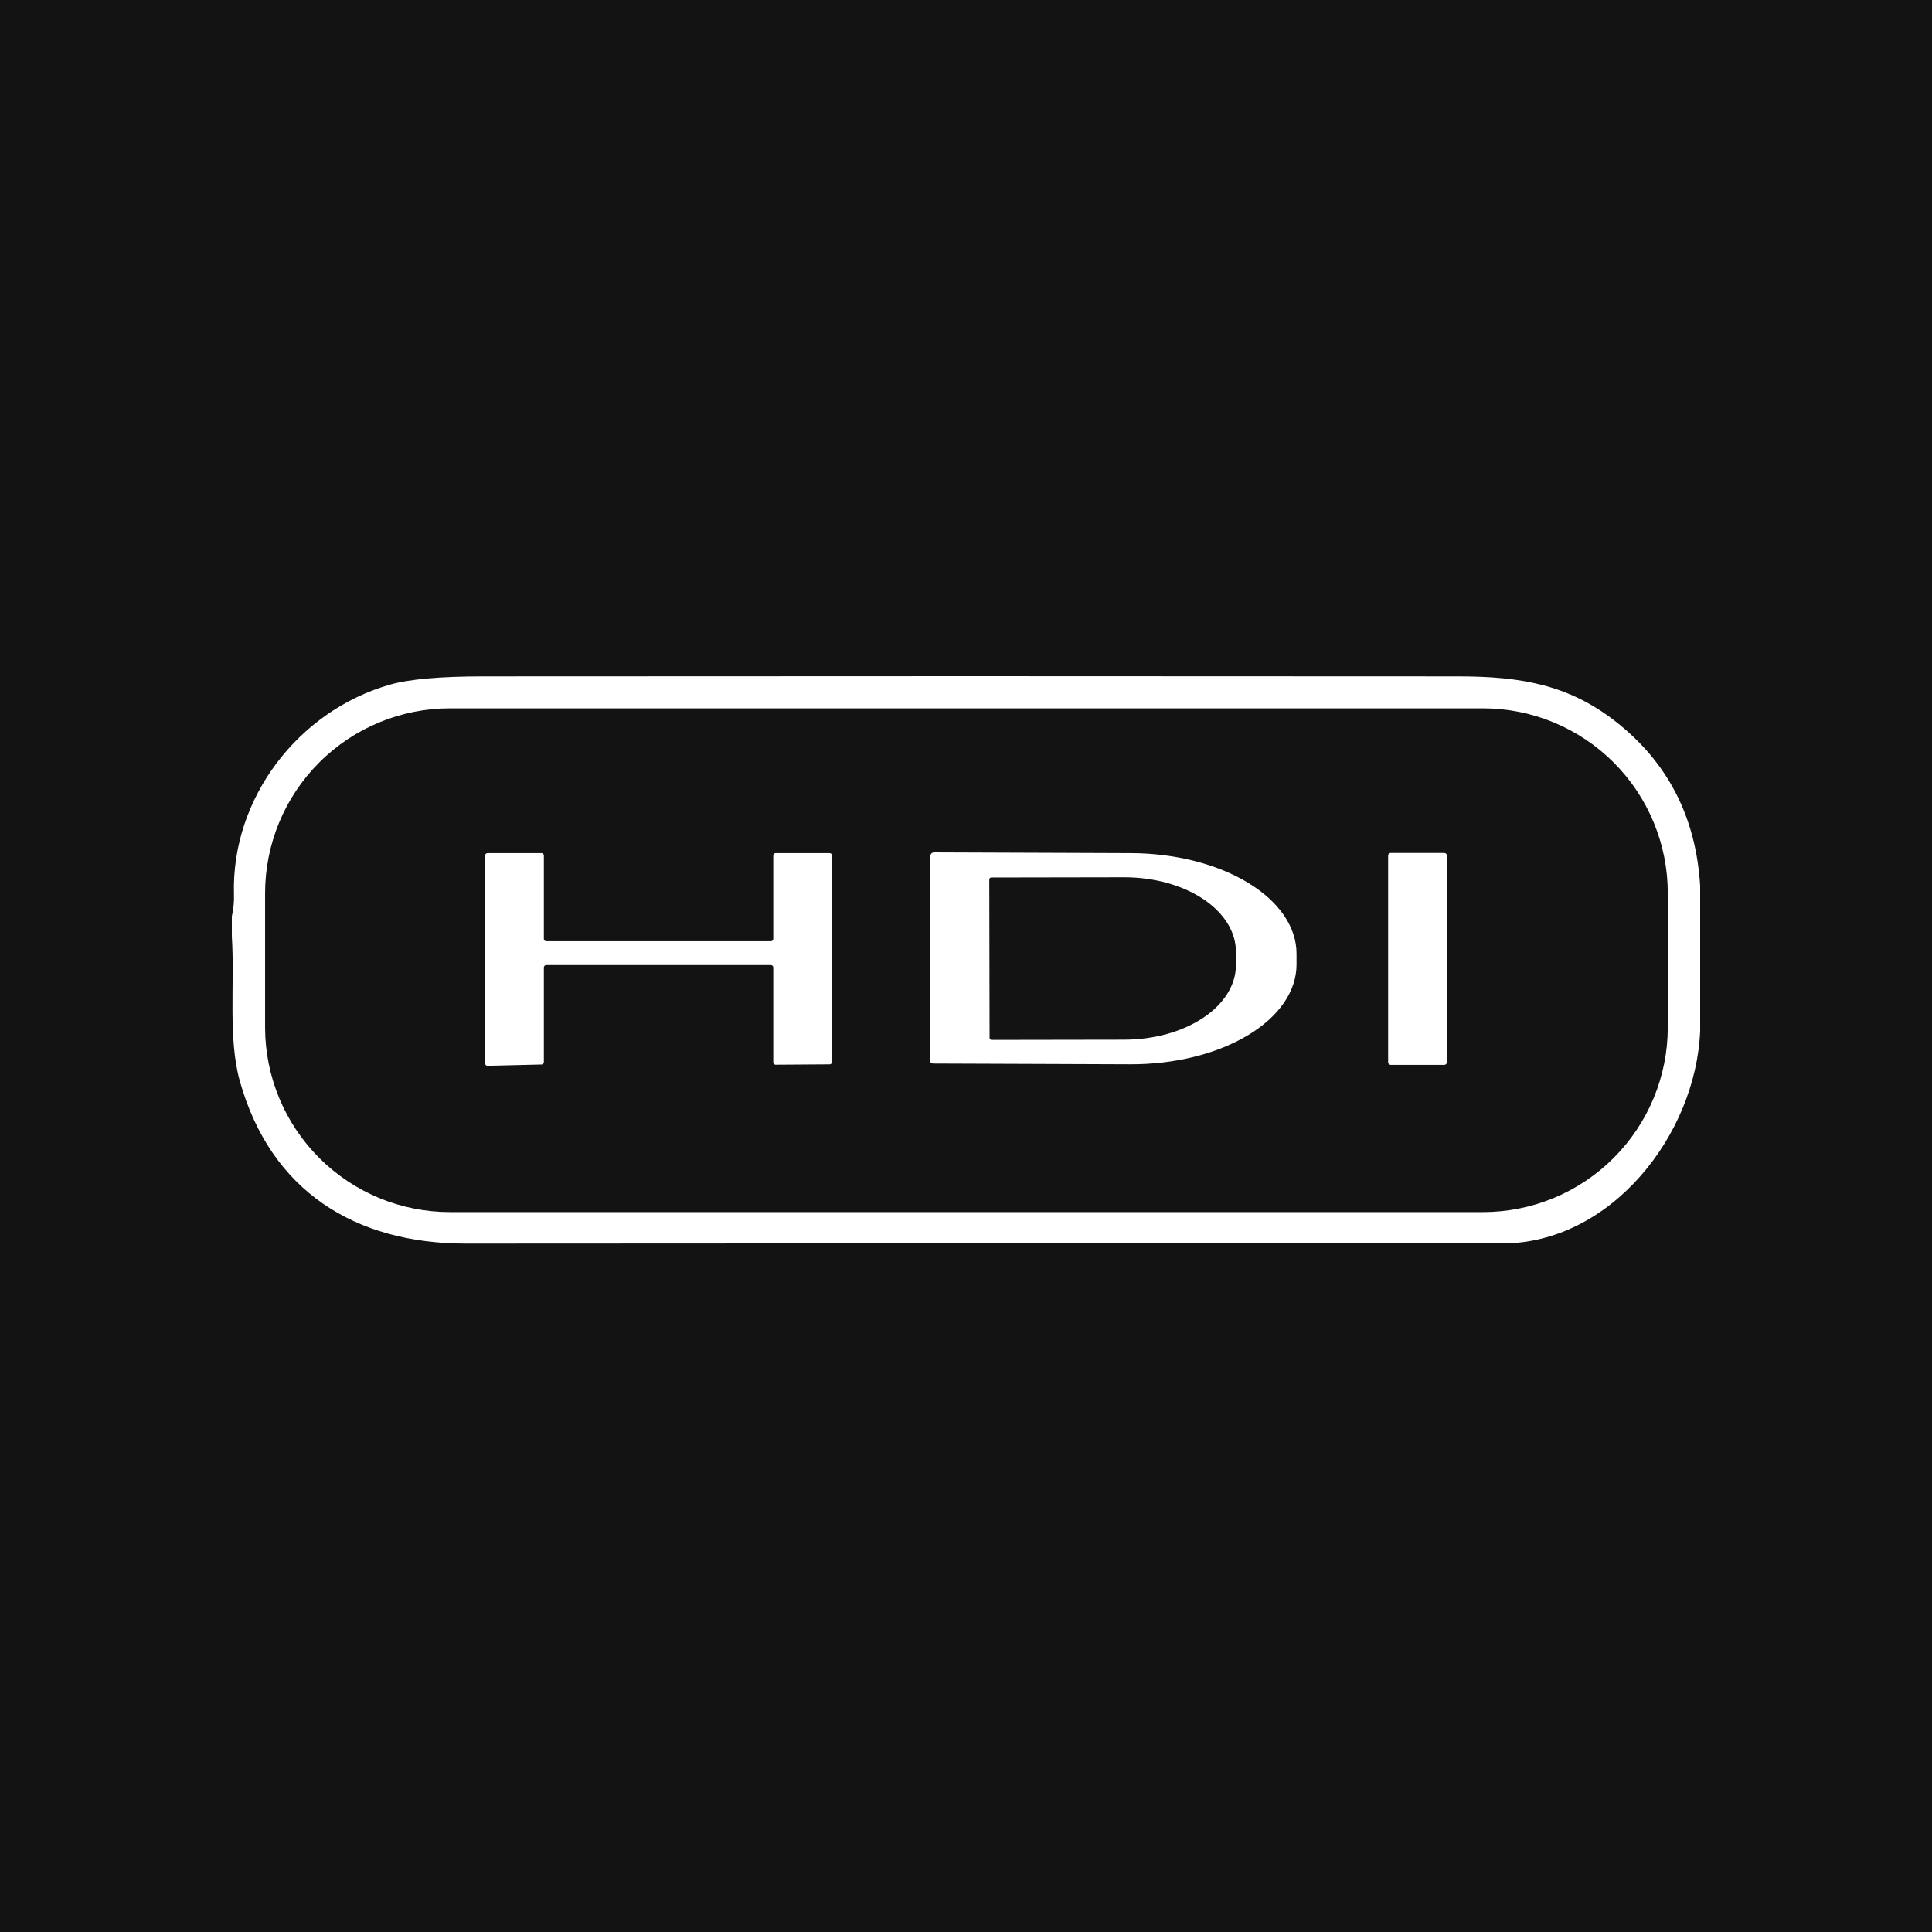 <svg width="100" height="100" viewBox="0 0 100 100" fill="none" xmlns="http://www.w3.org/2000/svg">
<rect width="100" height="100" fill="#141313"/>
<path d="M88 45.855V53.36C87.776 58.76 83.372 64.365 77.74 64.361C59.872 64.35 42.001 64.353 24.126 64.368C18.373 64.372 14.014 61.644 12.414 55.959C11.795 53.751 12.156 50.89 12 48.465V47.428C12.086 47.063 12.123 46.687 12.11 46.299C11.966 41.302 15.447 36.788 20.193 35.435C21.176 35.154 22.776 35.012 24.992 35.01C41.821 34.997 58.651 34.997 75.483 35.01C78.762 35.01 81.194 35.458 83.592 37.32C86.313 39.433 87.782 42.278 88 45.855ZM86.324 46.231C86.324 44.974 86.077 43.73 85.596 42.569C85.115 41.408 84.41 40.353 83.522 39.465C82.633 38.577 81.578 37.872 80.418 37.391C79.257 36.91 78.012 36.663 76.756 36.663H23.29C20.752 36.663 18.318 37.671 16.524 39.465C14.729 41.259 13.721 43.693 13.721 46.231V53.17C13.721 55.707 14.729 58.141 16.524 59.935C18.318 61.73 20.752 62.738 23.29 62.738H76.756C78.012 62.738 79.257 62.491 80.418 62.01C81.578 61.529 82.633 60.824 83.522 59.935C84.41 59.047 85.115 57.992 85.596 56.831C86.077 55.67 86.324 54.426 86.324 53.17V46.231Z" fill="white"/>
<path d="M74.757 44.15H71.983C71.91 44.15 71.85 44.21 71.85 44.283V54.984C71.85 55.058 71.91 55.117 71.983 55.117H74.757C74.831 55.117 74.89 55.058 74.89 54.984V44.283C74.89 44.21 74.831 44.15 74.757 44.15Z" fill="white"/>
<path d="M28.272 48.718H39.904C39.936 48.718 39.967 48.705 39.989 48.682C40.012 48.66 40.025 48.629 40.025 48.596V44.28C40.025 44.247 40.038 44.216 40.061 44.194C40.084 44.171 40.114 44.158 40.147 44.158H42.944C42.976 44.158 43.007 44.171 43.029 44.194C43.052 44.216 43.065 44.247 43.065 44.28V54.969C43.065 55.001 43.052 55.032 43.029 55.055C43.007 55.078 42.976 55.09 42.944 55.09L40.147 55.109C40.114 55.109 40.084 55.097 40.061 55.074C40.038 55.051 40.025 55.02 40.025 54.988V50.075C40.025 50.042 40.012 50.011 39.989 49.989C39.967 49.966 39.936 49.953 39.904 49.953H28.272C28.239 49.953 28.209 49.966 28.186 49.989C28.163 50.011 28.15 50.042 28.15 50.075V54.977C28.15 55.008 28.138 55.038 28.116 55.061C28.094 55.084 28.064 55.097 28.032 55.098L25.235 55.166C25.219 55.167 25.203 55.164 25.188 55.158C25.173 55.153 25.159 55.144 25.147 55.132C25.135 55.121 25.126 55.107 25.12 55.092C25.113 55.077 25.11 55.061 25.11 55.045V44.28C25.11 44.247 25.123 44.216 25.146 44.194C25.169 44.171 25.2 44.158 25.232 44.158H28.029C28.061 44.158 28.092 44.171 28.114 44.194C28.137 44.216 28.15 44.247 28.15 44.28V48.596C28.15 48.629 28.163 48.66 28.186 48.682C28.209 48.705 28.239 48.718 28.272 48.718Z" fill="white"/>
<path d="M48.157 44.306C48.157 44.257 48.176 44.21 48.211 44.175C48.246 44.14 48.294 44.12 48.343 44.12L58.542 44.158C60.819 44.166 63 44.72 64.607 45.697C66.213 46.674 67.112 47.994 67.108 49.368V49.938C67.105 50.618 66.881 51.291 66.447 51.918C66.013 52.545 65.379 53.113 64.58 53.591C63.781 54.07 62.833 54.448 61.791 54.704C60.748 54.961 59.632 55.091 58.504 55.087L48.305 55.049C48.256 55.049 48.208 55.029 48.173 54.994C48.139 54.959 48.119 54.912 48.119 54.863L48.157 44.306ZM51.205 45.526L51.22 53.719C51.22 53.747 51.231 53.774 51.251 53.794C51.271 53.814 51.298 53.825 51.326 53.825L58.2 53.814C58.959 53.812 59.711 53.711 60.412 53.516C61.113 53.321 61.749 53.035 62.285 52.675C62.821 52.316 63.246 51.889 63.536 51.42C63.825 50.951 63.974 50.449 63.972 49.942V49.258C63.97 48.234 63.359 47.253 62.274 46.531C61.189 45.809 59.718 45.406 58.185 45.408L51.311 45.42C51.283 45.42 51.256 45.431 51.236 45.451C51.216 45.471 51.205 45.498 51.205 45.526Z" fill="white"/>
</svg>
